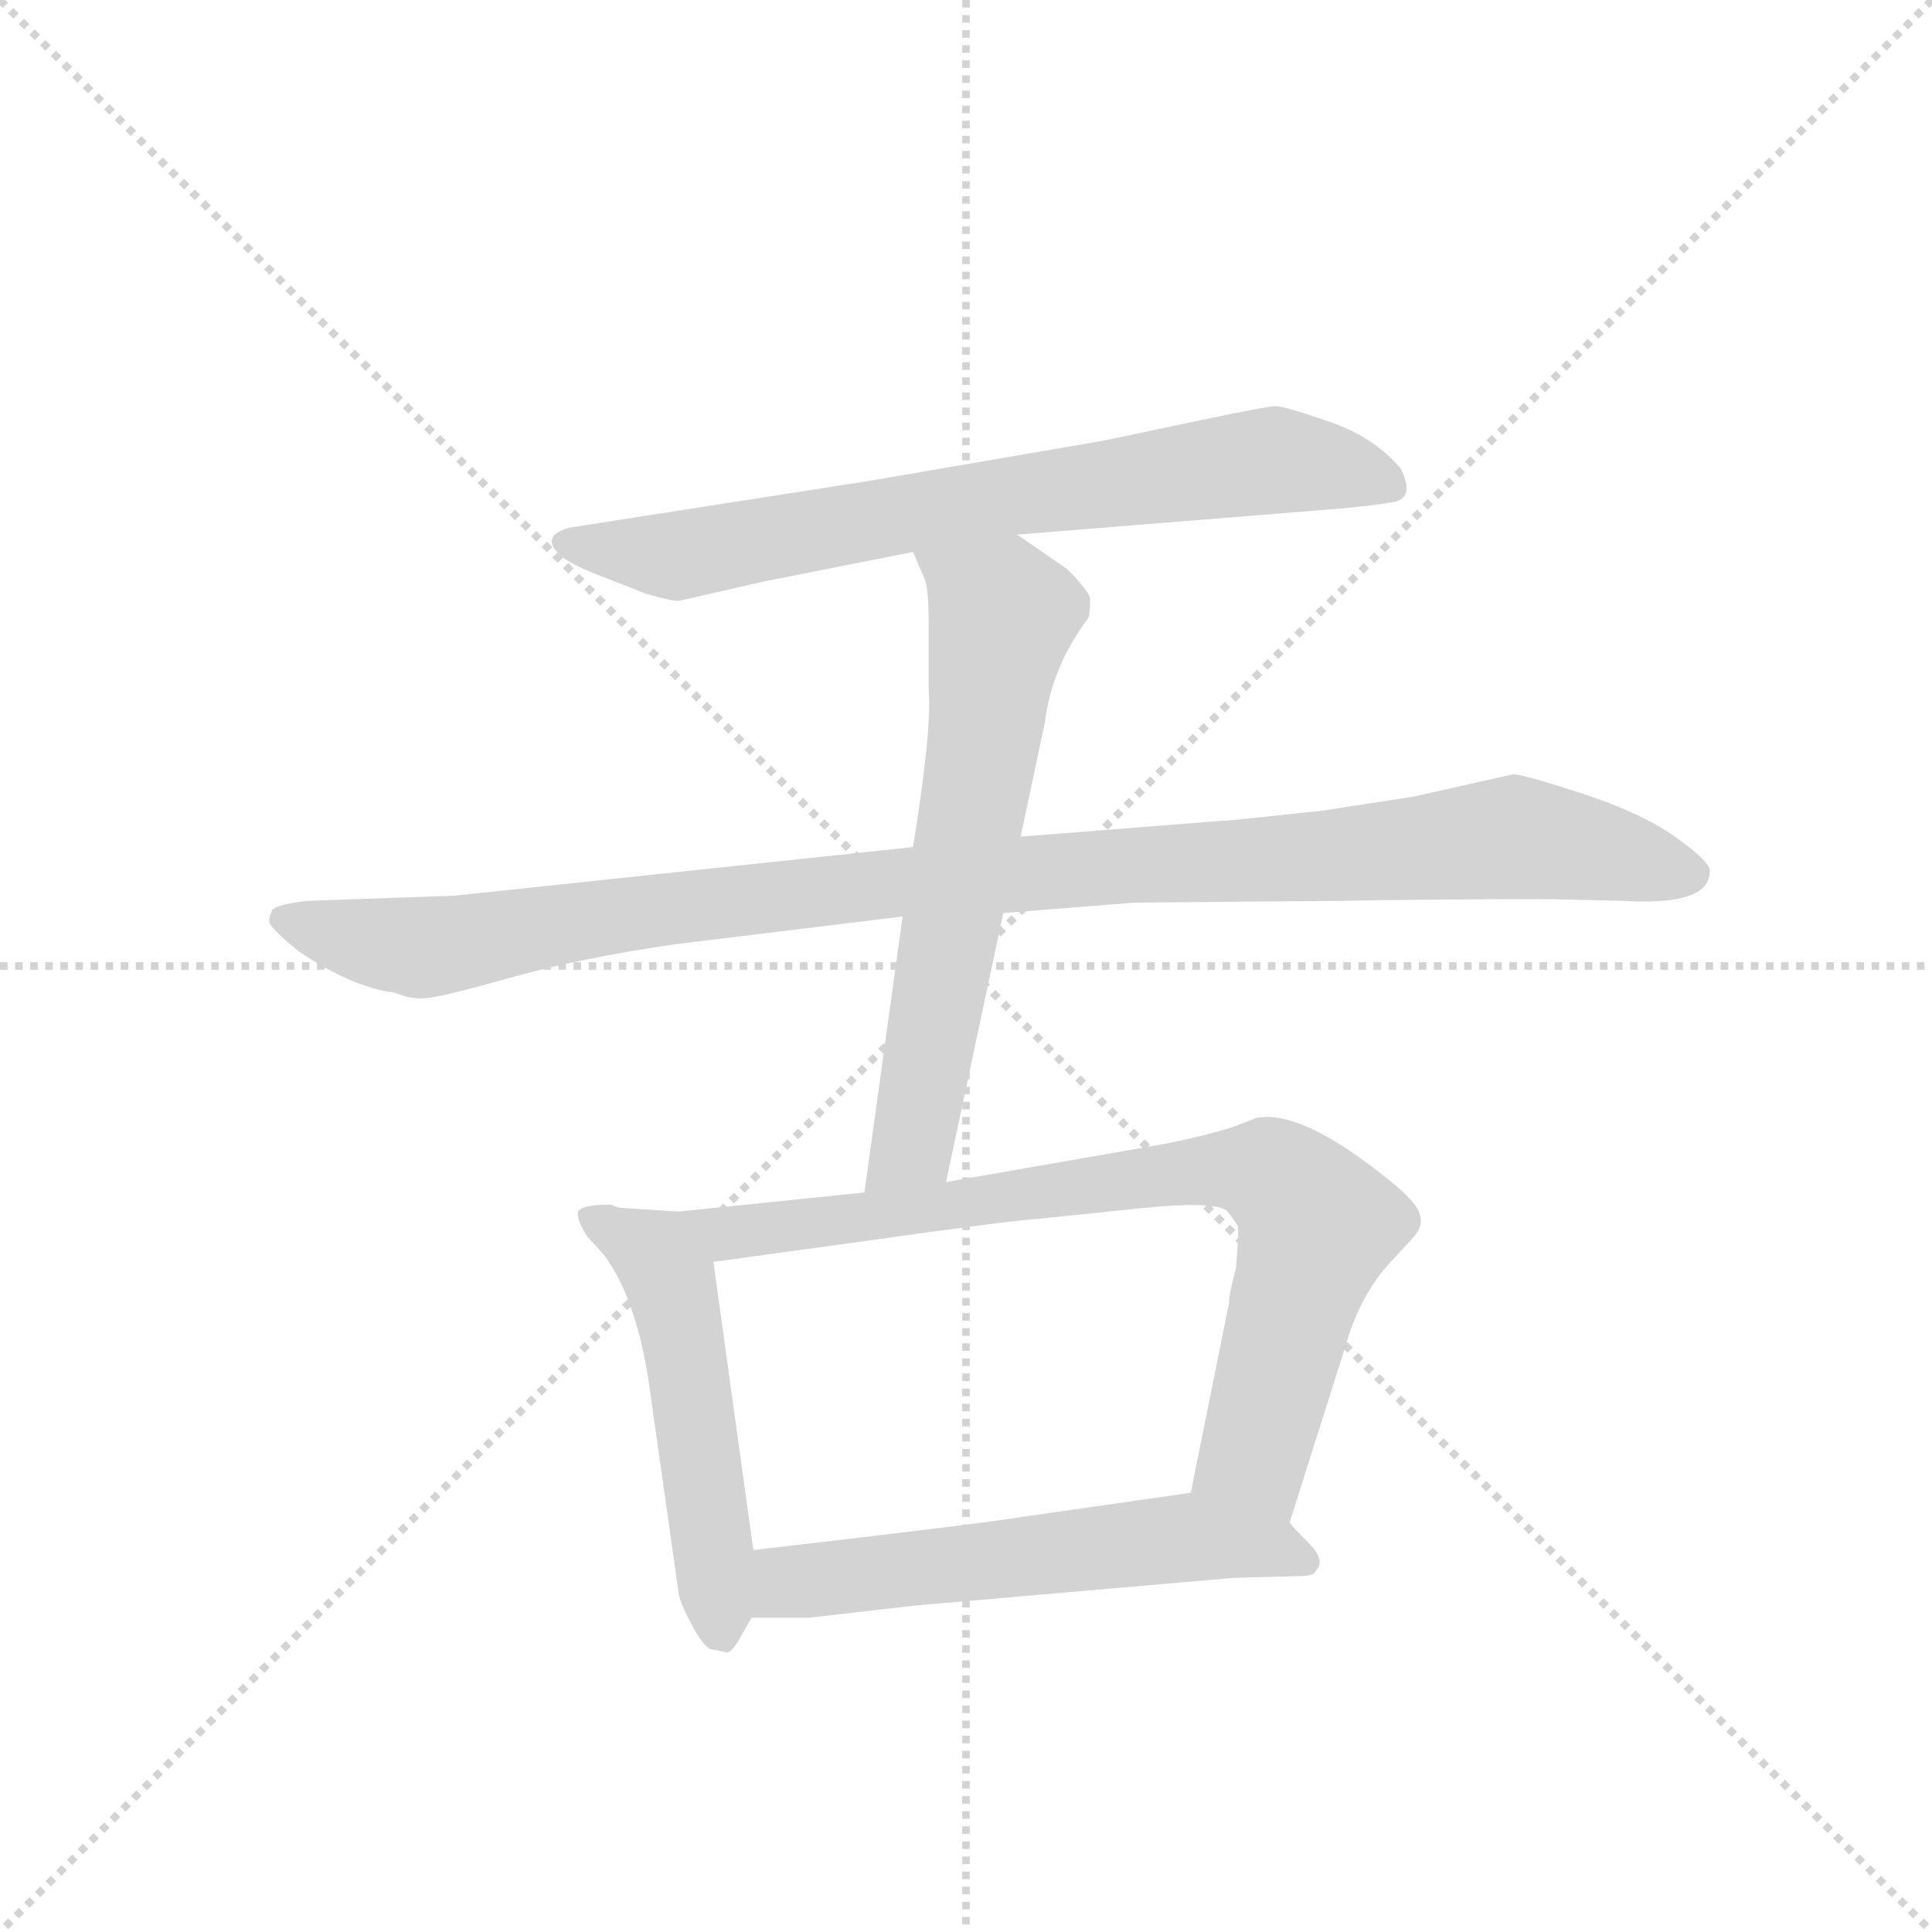 <svg version="1.1" viewBox="0 0 1024 1024" xmlns="http://www.w3.org/2000/svg">
  <g stroke="lightgray" stroke-dasharray="1,1" stroke-width="1" transform="scale(4, 4)">
    <line x1="0" y1="0" x2="256" y2="256"></line>
    <line x1="256" y1="0" x2="0" y2="256"></line>
    <line x1="128" y1="0" x2="128" y2="256"></line>
    <line x1="0" y1="128" x2="256" y2="128"></line>
  </g>
  <g transform="scale(0.92, -0.92) translate(60, -850)">
    <style type="text/css">
      
        @keyframes keyframes0 {
          from {
            stroke: blue;
            stroke-dashoffset: 735;
            stroke-width: 128;
          }
          71% {
            animation-timing-function: step-end;
            stroke: blue;
            stroke-dashoffset: 0;
            stroke-width: 128;
          }
          to {
            stroke: black;
            stroke-width: 1024;
          }
        }
        #make-me-a-hanzi-animation-0 {
          animation: keyframes0 0.848s both;
          animation-delay: 0s;
          animation-timing-function: linear;
        }
      
        @keyframes keyframes1 {
          from {
            stroke: blue;
            stroke-dashoffset: 1075;
            stroke-width: 128;
          }
          78% {
            animation-timing-function: step-end;
            stroke: blue;
            stroke-dashoffset: 0;
            stroke-width: 128;
          }
          to {
            stroke: black;
            stroke-width: 1024;
          }
        }
        #make-me-a-hanzi-animation-1 {
          animation: keyframes1 1.125s both;
          animation-delay: 0.848s;
          animation-timing-function: linear;
        }
      
        @keyframes keyframes2 {
          from {
            stroke: blue;
            stroke-dashoffset: 649;
            stroke-width: 128;
          }
          68% {
            animation-timing-function: step-end;
            stroke: blue;
            stroke-dashoffset: 0;
            stroke-width: 128;
          }
          to {
            stroke: black;
            stroke-width: 1024;
          }
        }
        #make-me-a-hanzi-animation-2 {
          animation: keyframes2 0.778s both;
          animation-delay: 1.973s;
          animation-timing-function: linear;
        }
      
        @keyframes keyframes3 {
          from {
            stroke: blue;
            stroke-dashoffset: 523;
            stroke-width: 128;
          }
          63% {
            animation-timing-function: step-end;
            stroke: blue;
            stroke-dashoffset: 0;
            stroke-width: 128;
          }
          to {
            stroke: black;
            stroke-width: 1024;
          }
        }
        #make-me-a-hanzi-animation-3 {
          animation: keyframes3 0.676s both;
          animation-delay: 2.751s;
          animation-timing-function: linear;
        }
      
        @keyframes keyframes4 {
          from {
            stroke: blue;
            stroke-dashoffset: 804;
            stroke-width: 128;
          }
          72% {
            animation-timing-function: step-end;
            stroke: blue;
            stroke-dashoffset: 0;
            stroke-width: 128;
          }
          to {
            stroke: black;
            stroke-width: 1024;
          }
        }
        #make-me-a-hanzi-animation-4 {
          animation: keyframes4 0.904s both;
          animation-delay: 3.427s;
          animation-timing-function: linear;
        }
      
        @keyframes keyframes5 {
          from {
            stroke: blue;
            stroke-dashoffset: 600;
            stroke-width: 128;
          }
          66% {
            animation-timing-function: step-end;
            stroke: blue;
            stroke-dashoffset: 0;
            stroke-width: 128;
          }
          to {
            stroke: black;
            stroke-width: 1024;
          }
        }
        #make-me-a-hanzi-animation-5 {
          animation: keyframes5 0.738s both;
          animation-delay: 4.331s;
          animation-timing-function: linear;
        }
      
    </style>
    
      <path d="M 526 542 L 712 557 Q 734 559 744 561 Q 755 564 747 580 Q 732 598 706 607 Q 680 616 675 616 Q 670 616 632 608 L 575 596 L 441 573 L 268 546 Q 250 541 264 529 Q 271 524 284 519 L 312 508 Q 329 503 332 504 L 380 515 L 466 532 L 526 542 Z" fill="lightgray"></path>
    
      <path d="M 518 324 L 594 330 L 712 331 Q 765 332 834 332 L 875 331 Q 925 328 925 348 Q 926 353 905 368 Q 885 382 851 393 Q 817 404 812 404 L 754 391 L 702 383 L 655 378 L 528 368 L 466 362 L 202 334 L 117 331 Q 100 329 97 326 Q 95 322 95 319 Q 96 315 112 302 Q 143 281 168 278 Q 177 274 186 275 Q 196 276 235 287 Q 274 298 329 306 L 460 322 L 518 324 Z" fill="lightgray"></path>
    
      <path d="M 485 169 L 518 324 L 528 368 L 542 434 Q 546 466 567 494 Q 568 496 568 506 Q 565 512 555 522 L 526 542 C 501 559 454 560 466 532 L 472 518 Q 475 513 475 492 L 475 453 Q 477 430 466 362 L 460 322 L 438 163 C 434 133 479 140 485 169 Z" fill="lightgray"></path>
    
      <path d="M 365 -96 L 373 -82 L 374 -43 L 351 123 C 347 151 347 151 331 152 L 300 154 Q 296 154 292 156 Q 275 156 273 152 Q 272 148 278 138 L 288 127 Q 308 100 315 45 L 331 -68 Q 332 -74 338 -85 Q 344 -97 349 -100 L 359 -102 Q 361 -102 365 -96 Z" fill="lightgray"></path>
    
      <path d="M 683 -27 L 715 74 Q 724 106 744 126 L 755 138 Q 760 144 758 150 Q 757 159 722 184 Q 685 210 664 206 L 651 201 Q 636 196 611 191 L 485 169 L 438 163 L 331 152 C 301 149 321 119 351 123 L 431 134 Q 523 147 540 148 L 598 154 Q 637 158 646 153 Q 647 153 653 144 Q 654 142 652 119 Q 648 105 648 99 L 626 -10 C 620 -39 674 -56 683 -27 Z" fill="lightgray"></path>
    
      <path d="M 373 -82 L 406 -82 L 467 -75 L 651 -59 L 689 -58 Q 697 -58 698 -55 Q 704 -49 694 -39 Q 684 -29 683 -27 C 663 -5 656 -6 626 -10 L 528 -24 Q 512 -27 374 -43 C 344 -46 343 -82 373 -82 Z" fill="lightgray"></path>
    
    
      <clipPath id="make-me-a-hanzi-clip-0">
        <path d="M 526 542 L 712 557 Q 734 559 744 561 Q 755 564 747 580 Q 732 598 706 607 Q 680 616 675 616 Q 670 616 632 608 L 575 596 L 441 573 L 268 546 Q 250 541 264 529 Q 271 524 284 519 L 312 508 Q 329 503 332 504 L 380 515 L 466 532 L 526 542 Z"></path>
      </clipPath>
      <path clip-path="url(#make-me-a-hanzi-clip-0)" d="M 267 537 L 331 530 L 512 563 L 677 585 L 740 571" fill="none" id="make-me-a-hanzi-animation-0" stroke-dasharray="607 1214" stroke-linecap="round"></path>
    
      <clipPath id="make-me-a-hanzi-clip-1">
        <path d="M 518 324 L 594 330 L 712 331 Q 765 332 834 332 L 875 331 Q 925 328 925 348 Q 926 353 905 368 Q 885 382 851 393 Q 817 404 812 404 L 754 391 L 702 383 L 655 378 L 528 368 L 466 362 L 202 334 L 117 331 Q 100 329 97 326 Q 95 322 95 319 Q 96 315 112 302 Q 143 281 168 278 Q 177 274 186 275 Q 196 276 235 287 Q 274 298 329 306 L 460 322 L 518 324 Z"></path>
      </clipPath>
      <path clip-path="url(#make-me-a-hanzi-clip-1)" d="M 103 320 L 181 304 L 445 341 L 809 367 L 915 347" fill="none" id="make-me-a-hanzi-animation-1" stroke-dasharray="947 1894" stroke-linecap="round"></path>
    
      <clipPath id="make-me-a-hanzi-clip-2">
        <path d="M 485 169 L 518 324 L 528 368 L 542 434 Q 546 466 567 494 Q 568 496 568 506 Q 565 512 555 522 L 526 542 C 501 559 454 560 466 532 L 472 518 Q 475 513 475 492 L 475 453 Q 477 430 466 362 L 460 322 L 438 163 C 434 133 479 140 485 169 Z"></path>
      </clipPath>
      <path clip-path="url(#make-me-a-hanzi-clip-2)" d="M 474 527 L 518 496 L 465 190 L 445 169" fill="none" id="make-me-a-hanzi-animation-2" stroke-dasharray="521 1042" stroke-linecap="round"></path>
    
      <clipPath id="make-me-a-hanzi-clip-3">
        <path d="M 365 -96 L 373 -82 L 374 -43 L 351 123 C 347 151 347 151 331 152 L 300 154 Q 296 154 292 156 Q 275 156 273 152 Q 272 148 278 138 L 288 127 Q 308 100 315 45 L 331 -68 Q 332 -74 338 -85 Q 344 -97 349 -100 L 359 -102 Q 361 -102 365 -96 Z"></path>
      </clipPath>
      <path clip-path="url(#make-me-a-hanzi-clip-3)" d="M 280 146 L 317 128 L 330 97 L 356 -93" fill="none" id="make-me-a-hanzi-animation-3" stroke-dasharray="395 790" stroke-linecap="round"></path>
    
      <clipPath id="make-me-a-hanzi-clip-4">
        <path d="M 683 -27 L 715 74 Q 724 106 744 126 L 755 138 Q 760 144 758 150 Q 757 159 722 184 Q 685 210 664 206 L 651 201 Q 636 196 611 191 L 485 169 L 438 163 L 331 152 C 301 149 321 119 351 123 L 431 134 Q 523 147 540 148 L 598 154 Q 637 158 646 153 Q 647 153 653 144 Q 654 142 652 119 Q 648 105 648 99 L 626 -10 C 620 -39 674 -56 683 -27 Z"></path>
      </clipPath>
      <path clip-path="url(#make-me-a-hanzi-clip-4)" d="M 339 150 L 359 140 L 623 175 L 670 174 L 692 156 L 698 142 L 662 12 L 678 -18" fill="none" id="make-me-a-hanzi-animation-4" stroke-dasharray="676 1352" stroke-linecap="round"></path>
    
      <clipPath id="make-me-a-hanzi-clip-5">
        <path d="M 373 -82 L 406 -82 L 467 -75 L 651 -59 L 689 -58 Q 697 -58 698 -55 Q 704 -49 694 -39 Q 684 -29 683 -27 C 663 -5 656 -6 626 -10 L 528 -24 Q 512 -27 374 -43 C 344 -46 343 -82 373 -82 Z"></path>
      </clipPath>
      <path clip-path="url(#make-me-a-hanzi-clip-5)" d="M 390 -63 L 414 -43 L 435 -63 L 480 -47 L 497 -60 L 519 -47 L 557 -48 L 605 -35 L 619 -45 L 652 -28 L 670 -46 L 691 -48" fill="none" id="make-me-a-hanzi-animation-5" stroke-dasharray="472 944" stroke-linecap="round"></path>
    
  </g>
</svg>